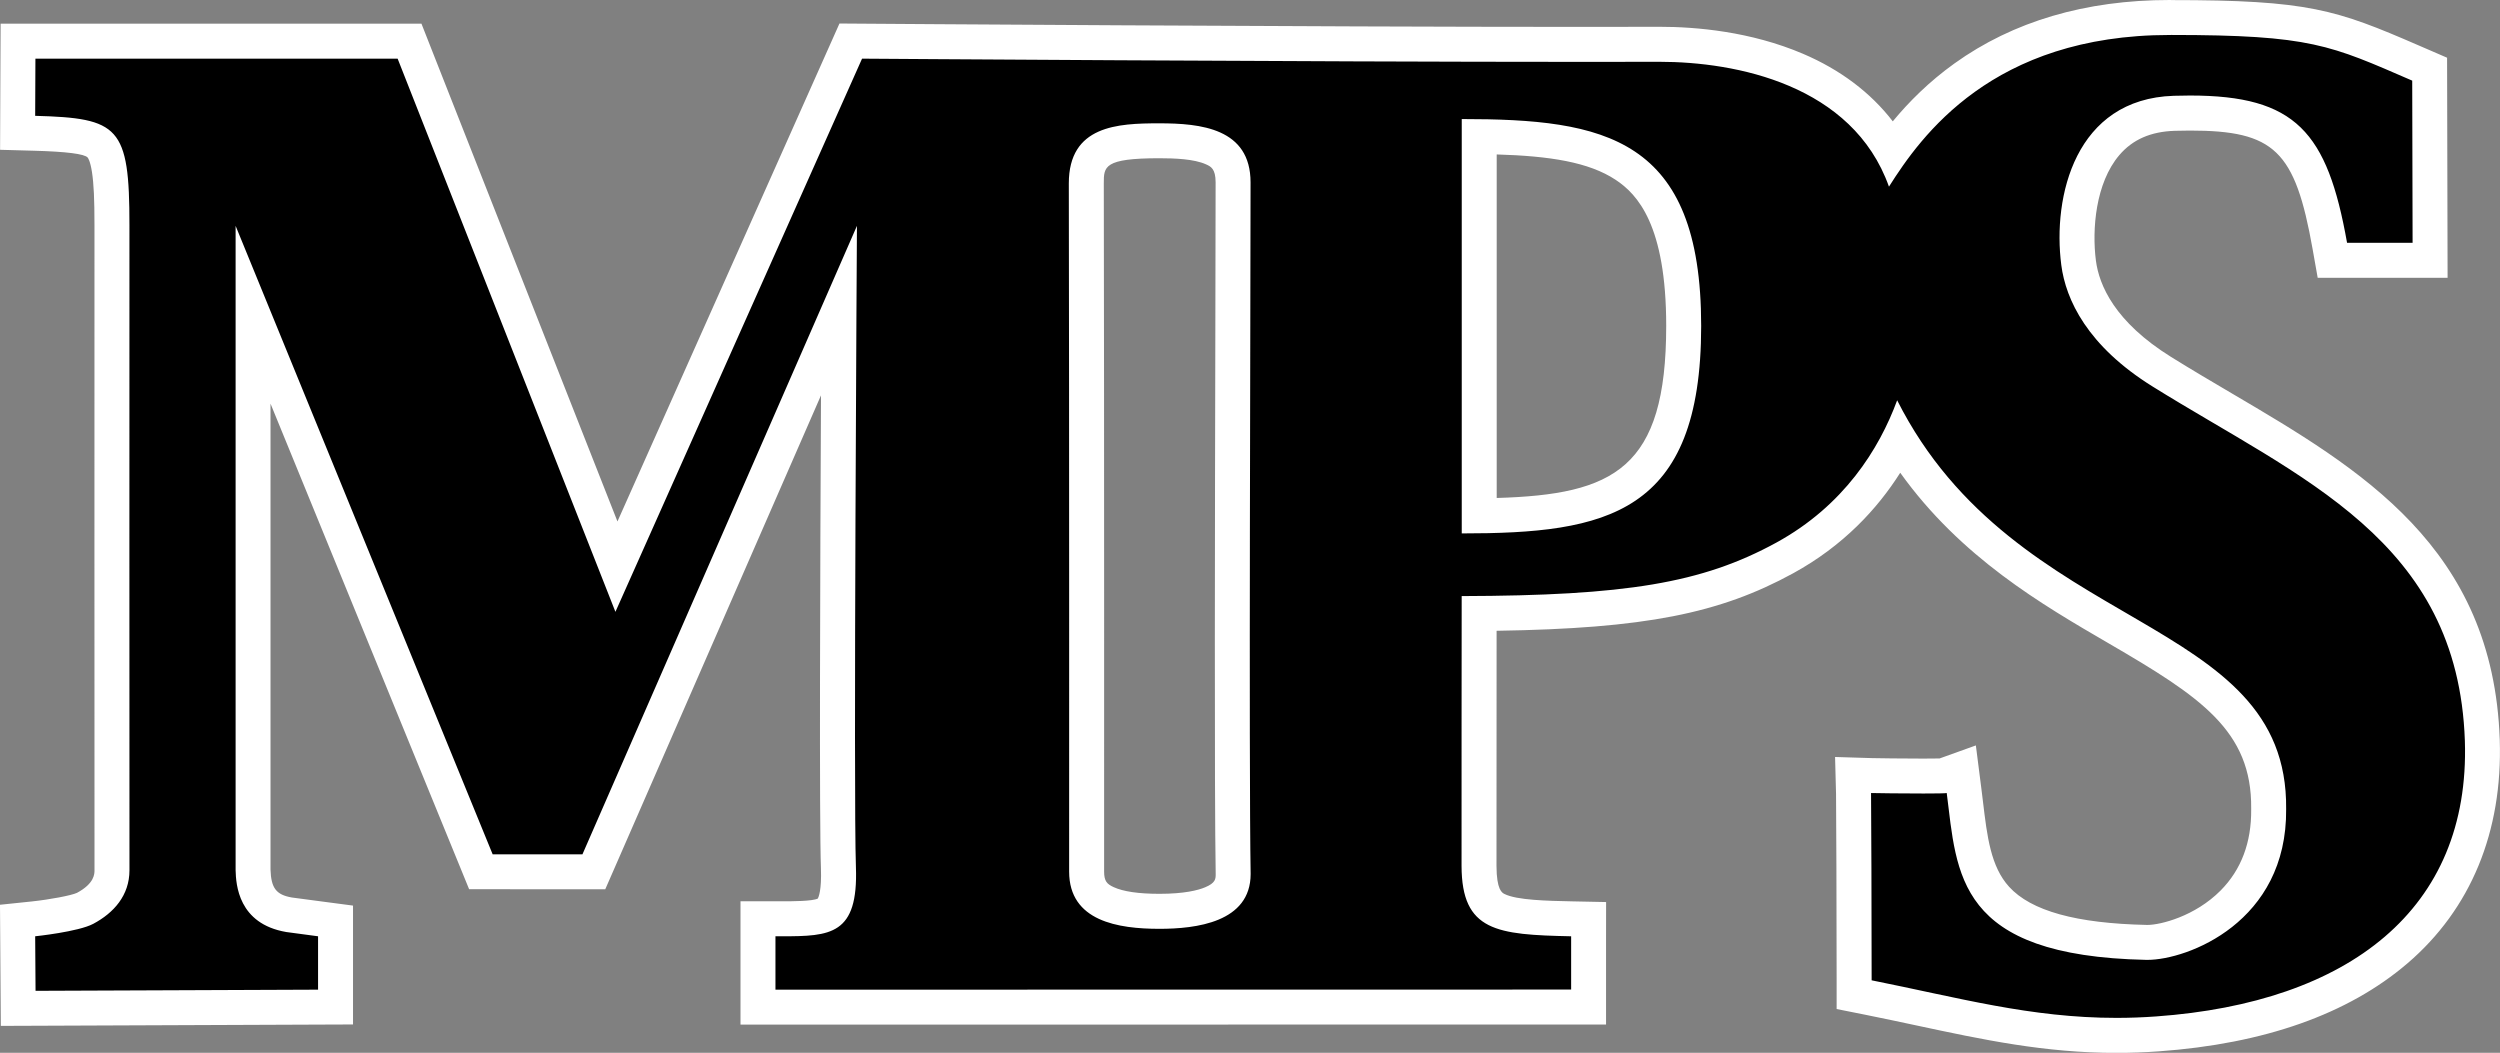 <?xml version="1.0" encoding="UTF-8"?>
<svg id="Layer_2" data-name="Layer 2" xmlns="http://www.w3.org/2000/svg" viewBox="0 0 929.61 391.48">
  <rect x="0" y="0" width="929.61" height="391.48" fill="#808080" stroke="none"/>
  <defs>
    <style>
      .cls-1, .cls-2 {
        stroke-width: 0px;
      }

      .cls-2 {
        fill: #fff;
      }
    </style>
  </defs>
  <g id="Layer_1-2" data-name="Layer 1">
    <g>
      <path class="cls-1" d="m786.99,384.98c-26.01,0-48.75-4.87-72.83-10.02-6.28-1.35-12.78-2.74-19.47-4.07l-5.23-1.04v-5.33c0-21.13-.14-66.58-.22-69.47l-.18-6.88,6.88.21c1.73.05,11.75.18,19.31.18,4.5,0,6.41-.05,7.2-.08l6.85-2.46,1.02,8.03c.21,1.64.41,3.28.6,4.92,3.36,28.02,6.01,50.15,67.28,51.44h.33c6.92,0,21.12-3.93,31.84-14.77,8.91-9,13.35-20.69,13.21-34.76v-.14c.39-34.24-24.59-48.76-56.21-67.15-27.93-16.24-59.23-34.45-81.22-70.17-7.69,15.07-20.68,32.08-42.53,44.04-27.31,14.94-55.43,20.14-113.62,20.64-.02,20.81-.08,85.21-.05,93.86.06,17.44,5.69,19.07,34.39,19.67l6.37.13-.02,32.68-308.85.04v-32.85h8.87c9.18,0,15.4-.21,18.07-2.98,2.27-2.36,3.28-7.73,2.98-15.98-.73-20.08-.14-146.82.19-207.17l-91.14,208.65-42.01-.02L94.11,117.04v206.44c.22,7.17,2.02,14.73,13.44,16.68.65.1,7.45,1,11.57,1.54l5.65.74v32.03l-118,.48-.23-32.67,5.87-.61c5.96-.62,16.18-2.29,19.21-3.9,6.65-3.55,10.02-8.32,10.02-14.19-.04-37.07-.03-197.18-.01-239.84.01-15.3-.69-25.57-4.19-29.5-3.11-3.49-10.7-4.32-24.54-4.7l-6.35-.17.15-34.07h145.59l76.93,195.39L316.35,15.28l4.25.03c1.65.01,166.51,1.2,268.39,1.2,9.85,0,19.12-.01,27.63-.03h.48c10.64,0,31.38,1.23,50.77,9.5,16.1,6.87,28.03,17,35.6,30.22,6.48-8.93,15.09-18.72,27.06-27.31,20.67-14.84,46.32-22.37,76.24-22.38h.55c51.84,0,60.57,3.79,89.5,16.33l6.64,2.87.17,71.08h-36.33l-.95-5.36c-7.05-39.7-17.25-49.4-52.02-49.4-1.84,0-3.8.03-5.81.09-10.73.34-19.28,4.15-25.4,11.35-10.19,11.97-11.95,30.71-10.19,44.25,1.37,10.55,7.85,26.14,30.96,40.5,7.55,4.7,15.29,9.25,22.76,13.66,24.24,14.26,47.13,27.73,64.88,46.36,20.15,21.15,30.46,46.35,31.51,77.03,2.06,63.71-41.96,103.5-120.78,109.17-5.07.37-10.21.55-15.27.55ZM431.02,52.35c-18.73,0-27.08,2.29-27.08,15.85.18,85.38.12,254.2.12,255.89,0,7.3,3.21,14.77,27.06,14.77,27.28,0,27.42-10.33,27.42-13.82-.51-31.04-.28-134.07-.12-202.26.05-24.04.1-43.88.1-54.98s-7.19-15.46-27.49-15.46Zm119.02,139.44c23.61-.32,42-2.61,54.52-11.08,14.67-9.92,21.51-28.84,21.51-59.54,0-62.86-28.56-69.9-76.03-70.39v141Z"/>
      <path class="cls-2" d="m807.31,13c52.1,0,59.19,3.79,89.66,16.98l.14,60.3h-24.37c-7.33-41.29-19.14-54.76-58.42-54.76-1.94,0-3.94.03-6.01.1-36.57,1.15-45.15,37.34-41.83,62.93,1.67,12.88,9.66,30.07,33.98,45.19,54.94,34.22,113.53,56.9,116.09,131.74,2.04,62.82-43.31,97.32-114.75,102.47-5.08.37-10,.54-14.81.54-31.97,0-58.66-7.51-91.03-13.97,0-21.05-.14-66.66-.22-69.64,1.86.06,11.93.18,19.5.18,4.59,0,8.26-.05,8.64-.18,3.84,30.11,3.46,60.55,74.19,62.04.15,0,.31,0,.47,0,14.78,0,51.98-13.96,51.55-56.09.82-72.93-100.49-64.48-144.64-151.99-6.71,18.22-19.89,39.21-44.94,52.93-27.66,15.13-56.13,19.71-116.99,19.88,0,0-.09,89.92-.05,100.35.08,24.33,13.14,25.57,40.75,26.15v19.81s-295.87.04-295.87.04v-19.85c.8,0,1.59,0,2.37,0,18.12,0,28.45-.51,27.55-25.69-.95-26.12.38-238.48.38-238.48l-102.07,233.69h-33.39S87.61,83.98,87.61,83.98v239.6c.14,5.26.94,19.93,18.85,22.99,1.08.17,11.81,1.58,11.81,1.58v19.85l-105.05.43-.14-20.28s16.03-1.66,21.6-4.63c7.64-4.07,13.46-10.57,13.46-19.92-.04-37.41-.03-197.33-.01-239.83.03-36.78-3.9-39.85-35.05-40.7l.09-21.25h134.69l80.98,205.69L320.55,21.81s165.39,1.2,268.47,1.2c9.84,0,19.11-.01,27.62-.03.15,0,.31,0,.46,0,28.36,0,71.78,8.48,85.3,46.43,11.89-18.8,38.44-56.38,104.37-56.4.18,0,.36,0,.54,0m-263.77,185.34c53.73,0,89.03-6.9,89.03-77.16s-35.95-76.92-89.03-76.92v154.08m-112.42,147.03c13.5,0,33.92-2.36,33.92-20.38-.69-41.76-.03-214.43-.03-257.18,0-20.15-18.59-21.96-33.99-21.96s-33.59.8-33.59,22.35c.18,86.37.12,255.89.12,255.89,0,18.52,18.35,21.28,33.56,21.28M807.31,0h-.55c-31.3.01-58.22,7.95-80.02,23.6-9.47,6.8-16.92,14.27-22.92,21.52-8.2-10.66-19.48-19.19-33.4-25.13-19.43-8.29-39.72-10.03-53.32-10.03h-.49c-8.24.02-17.52.04-27.58.04-101.86,0-266.72-1.18-268.38-1.2l-8.5-.06-3.46,7.77-79.09,177.39L159.96,17.05l-3.24-8.24H.23l-.06,12.94-.09,21.25-.05,12.7,12.7.35c11.98.33,18.66,1.18,19.86,2.52.1.11.95,1.17,1.61,5.42.66,4.24.94,10.15.93,19.75-.01,42.54-.03,202.49.01,239.86,0,1.33,0,4.91-6.53,8.41-2.1.97-10.12,2.49-16.87,3.2l-11.74,1.22.08,11.8.14,20.28.09,12.96,12.96-.05,105.05-.43,12.95-.05v-44.2l-11.31-1.49c-4.92-.65-10.43-1.38-11.44-1.52-5.82-1.02-7.7-3.47-7.93-10.36v-173.28s70.55,172.48,70.55,172.48l3.3,8.08h8.72s33.39.02,33.39.02h8.51s3.41-7.8,3.41-7.8l76.81-175.86c-.32,64.95-.65,158.79-.02,175.92.29,8.07-.88,10.69-1.15,11.18-1.95,1.03-9.66,1.03-13.4,1.03h-1.15s-1.21,0-1.21,0h-13v45.86h13s295.86-.04,295.86-.04h12.99s0-12.99,0-12.99v-19.81s.02-12.74.02-12.74l-12.74-.26c-9.13-.19-20.5-.43-25.07-2.75-.87-.44-2.92-1.49-2.95-10.44-.03-7.89.02-62.16.04-87.42,55.11-.85,82.91-6.41,110.24-21.36,18.77-10.28,31.39-24.05,39.85-37.4,22.55,31.48,52.57,48.93,77.52,63.44,34.05,19.81,53.3,32.42,52.98,61.46v.14s0,.14,0,.14c.12,12.27-3.69,22.4-11.33,30.12-9.61,9.7-22.49,12.84-27.23,12.84h-.2c-26.31-.56-43.08-5.2-51.27-14.2-6.81-7.49-8.15-18.62-9.69-31.52-.2-1.65-.4-3.31-.61-4.97l-2.05-16.06-13.5,4.85c-1.02.02-2.84.05-5.99.05-7.52,0-17.41-.13-19.1-.18l-13.76-.42.36,13.76c.07,2.59.22,47.23.22,69.3v10.66l10.46,2.09c6.64,1.33,13.12,2.71,19.38,4.05,24.42,5.23,47.49,10.17,74.19,10.17,5.22,0,10.51-.19,15.75-.57,39.29-2.83,70.39-13.83,92.44-32.69,23.59-20.18,35.47-48.94,34.36-83.16-2.45-71.63-51.83-100.69-99.59-128.79-7.44-4.38-15.14-8.91-22.62-13.57-20.96-13.03-26.77-26.67-27.96-35.83-1.5-11.61-.13-28.84,8.69-39.2,4.95-5.82,11.71-8.78,20.66-9.06,1.94-.06,3.83-.09,5.6-.09,31.44,0,39.12,7.41,45.62,44.03l1.9,10.73h48.3l-.03-13.03-.14-60.3-.02-8.52-7.81-3.38-2.73-1.18c-30.83-13.37-41.01-16.87-92.1-16.87h0Zm-250.77,185.17V57.43c19.66.58,34.24,2.82,44.25,9.45,8.06,5.33,18.78,16.77,18.78,54.3,0,53.08-19.35,62.72-63.03,63.99h0Zm-125.42,147.19c-7.73,0-13.45-.84-17.02-2.49-2.5-1.15-3.54-2.21-3.54-5.79,0-1.69.06-170.52-.12-255.92,0-6.2,0-9.32,20.59-9.32,5.77,0,12.97.26,17.42,2.27,1.76.79,3.57,1.61,3.57,6.69,0,11.08-.05,31.41-.1,54.96-.15,68.17-.39,171.16.13,202.33,0,1.73-.08,3.24-3.92,4.84-2.65,1.11-7.74,2.43-17.01,2.43h0Z"/>
    </g>
  </g>
</svg>